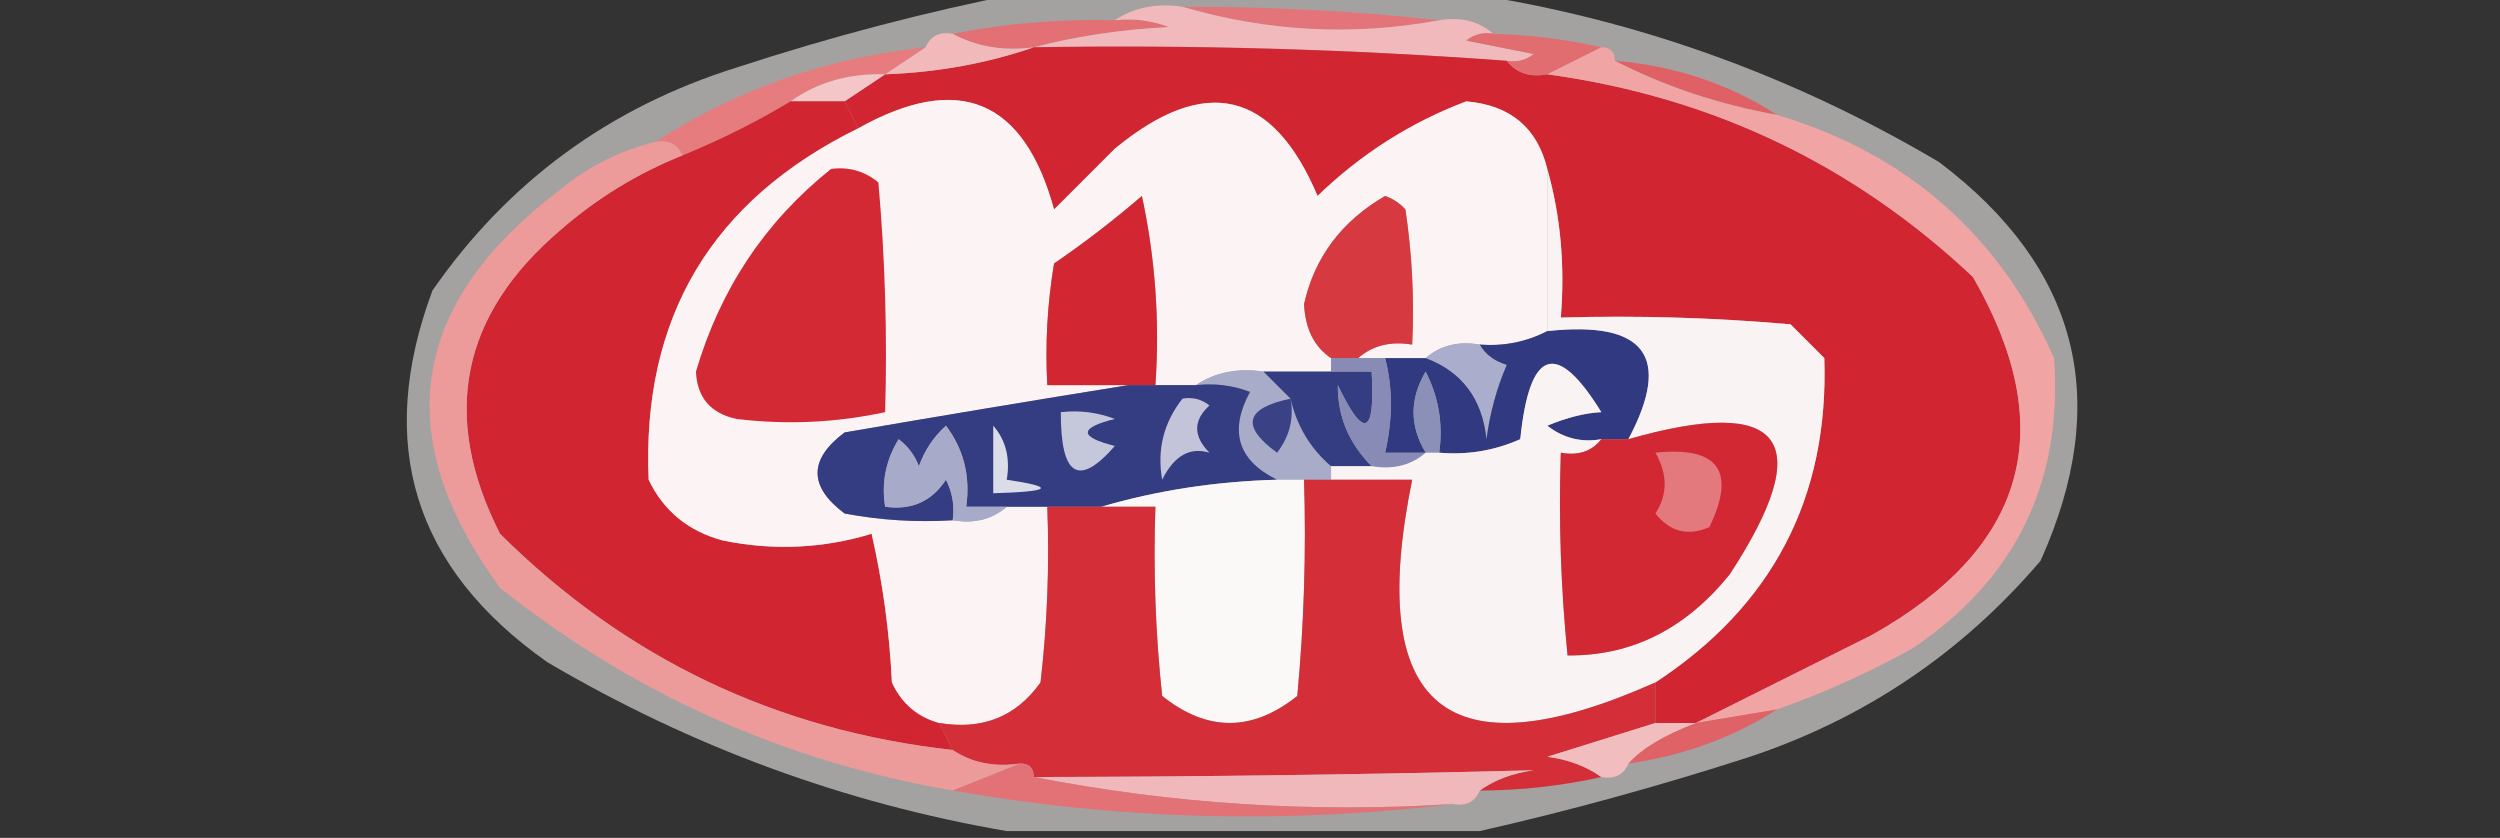 <?xml version="1.0" encoding="UTF-8"?>
<!DOCTYPE svg PUBLIC "-//W3C//DTD SVG 1.1//EN" "http://www.w3.org/Graphics/SVG/1.1/DTD/svg11.dtd">
<svg xmlns="http://www.w3.org/2000/svg" version="1.1" width="185px" height="62px" style="shape-rendering:geometricPrecision; text-rendering:geometricPrecision; image-rendering:optimizeQuality; fill-rule:evenodd; clip-rule:evenodd" xmlns:xlink="http://www.w3.org/1999/xlink">
<rect width="100%" height="100%" fill="#333333" stroke="none"/>
<g><path style="opacity:0.563" fill="#fdf6f6" d="M 75.5,-0.5 C 86.5,-0.5 97.5,-0.5 108.5,-0.5C 120.89,1.357 132.557,5.524 143.5,12C 153.836,19.806 156.336,29.639 151,41.5C 145.178,48.321 138.011,53.155 129.5,56C 122.792,58.166 116.126,59.999 109.5,61.5C 97.833,61.5 86.167,61.5 74.5,61.5C 62.49,59.438 51.157,55.272 40.5,49C 30.607,42.03 27.773,32.863 32,21.5C 37.593,13.448 45.093,7.948 54.5,5C 61.514,2.705 68.514,0.872 75.5,-0.5 Z"/></g>
<g><path style="opacity:1" fill="#e37479" d="M 87.5,0.5 C 93.857,0.476 100.19,0.81 106.5,1.5C 100.118,2.679 93.784,2.345 87.5,0.5 Z"/></g>
<g><path style="opacity:1" fill="#e27074" d="M 82.5,1.5 C 83.873,1.343 85.207,1.51 86.5,2C 82.975,2.179 79.641,2.679 76.5,3.5C 74.265,3.795 72.265,3.461 70.5,2.5C 74.452,1.728 78.452,1.395 82.5,1.5 Z"/></g>
<g><path style="opacity:1" fill="#f1b9bb" d="M 82.5,1.5 C 83.919,0.549 85.585,0.216 87.5,0.5C 93.784,2.345 100.118,2.679 106.5,1.5C 108.099,1.232 109.432,1.566 110.5,2.5C 109.761,2.369 109.094,2.536 108.5,3C 110.167,3.333 111.833,3.667 113.5,4C 112.906,4.464 112.239,4.631 111.5,4.5C 99.856,3.639 88.19,3.305 76.5,3.5C 79.641,2.679 82.975,2.179 86.5,2C 85.207,1.51 83.873,1.343 82.5,1.5 Z"/></g>
<g><path style="opacity:1" fill="#d22532" d="M 76.5,3.5 C 88.19,3.305 99.856,3.639 111.5,4.5C 112.209,5.404 113.209,5.737 114.5,5.5C 126.645,7.157 137.145,12.157 146,20.5C 152.478,31.731 149.978,40.564 138.5,47C 134.075,49.213 129.741,51.379 125.5,53.5C 124.5,53.5 123.5,53.5 122.5,53.5C 122.5,52.5 122.5,51.5 122.5,50.5C 131.175,44.815 135.342,36.815 135,26.5C 134.167,25.667 133.333,24.833 132.5,24C 126.843,23.501 121.176,23.334 115.5,23.5C 115.815,19.629 115.482,15.962 114.5,12.5C 113.754,9.445 111.754,7.778 108.5,7.5C 104.364,9.069 100.698,11.403 97.5,14.5C 94.185,6.668 89.185,5.501 82.5,11C 81,12.5 79.5,14 78,15.5C 75.766,7.341 70.933,5.341 63.5,9.5C 63.167,8.833 62.833,8.167 62.5,7.5C 63.5,6.833 64.5,6.167 65.5,5.5C 69.388,5.354 73.054,4.687 76.5,3.5 Z"/></g>
<g><path style="opacity:1" fill="#e26d71" d="M 110.5,2.5 C 113.206,2.575 115.873,2.908 118.5,3.5C 117.167,4.167 115.833,4.833 114.5,5.5C 113.209,5.737 112.209,5.404 111.5,4.5C 112.239,4.631 112.906,4.464 113.5,4C 111.833,3.667 110.167,3.333 108.5,3C 109.094,2.536 109.761,2.369 110.5,2.5 Z"/></g>
<g><path style="opacity:1" fill="#e67c7e" d="M 68.5,3.5 C 67.5,4.167 66.5,4.833 65.5,5.5C 62.848,5.41 60.514,6.076 58.5,7.5C 55.995,9.011 53.328,10.345 50.5,11.5C 50.158,10.662 49.492,10.328 48.5,10.5C 54.529,6.6 61.195,4.267 68.5,3.5 Z"/></g>
<g><path style="opacity:1" fill="#f2b9bb" d="M 70.5,2.5 C 72.265,3.461 74.265,3.795 76.5,3.5C 73.054,4.687 69.388,5.354 65.5,5.5C 66.5,4.833 67.5,4.167 68.5,3.5C 68.842,2.662 69.508,2.328 70.5,2.5 Z"/></g>
<g><path style="opacity:1" fill="#df6166" d="M 119.5,4.5 C 123.915,4.861 127.915,6.194 131.5,8.5C 127.216,7.739 123.216,6.405 119.5,4.5 Z"/></g>
<g><path style="opacity:1" fill="#f4c6c7" d="M 65.5,5.5 C 64.5,6.167 63.5,6.833 62.5,7.5C 61.167,7.5 59.833,7.5 58.5,7.5C 60.514,6.076 62.848,5.41 65.5,5.5 Z"/></g>
<g><path style="opacity:1" fill="#d22532" d="M 58.5,7.5 C 59.833,7.5 61.167,7.5 62.5,7.5C 62.833,8.167 63.167,8.833 63.5,9.5C 52.653,14.834 47.486,23.5 48,35.5C 49.109,37.815 50.943,39.315 53.5,40C 57.225,40.76 60.892,40.593 64.5,39.5C 65.325,43.122 65.825,46.789 66,50.5C 66.72,52.056 67.887,53.056 69.5,53.5C 69.833,54.167 70.167,54.833 70.5,55.5C 57.444,54.055 46.277,48.721 37,39.5C 32.586,30.795 34.086,23.295 41.5,17C 44.194,14.653 47.194,12.82 50.5,11.5C 53.328,10.345 55.995,9.011 58.5,7.5 Z"/></g>
<g><path style="opacity:1" fill="#fcf4f4" d="M 114.5,12.5 C 114.5,16.5 114.5,20.5 114.5,24.5C 112.958,25.301 111.292,25.634 109.5,25.5C 107.901,25.232 106.568,25.566 105.5,26.5C 104.5,26.5 103.5,26.5 102.5,26.5C 101.833,26.5 101.167,26.5 100.5,26.5C 101.568,25.566 102.901,25.232 104.5,25.5C 104.665,22.15 104.498,18.817 104,15.5C 103.586,15.043 103.086,14.709 102.5,14.5C 99.277,16.372 97.277,19.038 96.5,22.5C 96.585,24.333 97.252,25.666 98.5,26.5C 98.5,26.833 98.5,27.167 98.5,27.5C 96.833,27.5 95.167,27.5 93.5,27.5C 91.585,27.215 89.919,27.549 88.5,28.5C 87.5,28.5 86.5,28.5 85.5,28.5C 85.827,23.786 85.493,19.12 84.5,14.5C 82.424,16.288 80.257,17.954 78,19.5C 77.502,22.482 77.335,25.482 77.5,28.5C 79.5,28.5 81.5,28.5 83.5,28.5C 76.634,29.603 69.634,30.77 62.5,32C 59.833,34 59.833,36 62.5,38C 65.146,38.497 67.813,38.664 70.5,38.5C 72.099,38.768 73.432,38.434 74.5,37.5C 75.5,37.5 76.5,37.5 77.5,37.5C 77.666,41.846 77.499,46.179 77,50.5C 75.195,53.039 72.695,54.039 69.5,53.5C 67.887,53.056 66.72,52.056 66,50.5C 65.825,46.789 65.325,43.122 64.5,39.5C 60.892,40.593 57.225,40.76 53.5,40C 50.943,39.315 49.109,37.815 48,35.5C 47.486,23.5 52.653,14.834 63.5,9.5C 70.933,5.341 75.766,7.341 78,15.5C 79.5,14 81,12.5 82.5,11C 89.185,5.501 94.185,6.668 97.5,14.5C 100.698,11.403 104.364,9.069 108.5,7.5C 111.754,7.778 113.754,9.445 114.5,12.5 Z"/></g>
<g><path style="opacity:1" fill="#f0a5a4" d="M 118.5,3.5 C 119.167,3.5 119.5,3.833 119.5,4.5C 123.216,6.405 127.216,7.739 131.5,8.5C 141.128,11.386 147.961,17.386 152,26.5C 152.653,35.694 149.153,42.86 141.5,48C 138.264,49.786 134.93,51.286 131.5,52.5C 129.5,52.833 127.5,53.167 125.5,53.5C 129.741,51.379 134.075,49.213 138.5,47C 149.978,40.564 152.478,31.731 146,20.5C 137.145,12.157 126.645,7.157 114.5,5.5C 115.833,4.833 117.167,4.167 118.5,3.5 Z"/></g>
<g><path style="opacity:1" fill="#d32934" d="M 61.5,12.5 C 62.822,12.33 63.989,12.663 65,13.5C 65.499,19.157 65.666,24.824 65.5,30.5C 61.854,31.283 58.188,31.45 54.5,31C 52.59,30.592 51.59,29.425 51.5,27.5C 53.292,21.392 56.625,16.392 61.5,12.5 Z"/></g>
<g><path style="opacity:1" fill="#d22733" d="M 85.5,28.5 C 84.833,28.5 84.167,28.5 83.5,28.5C 81.5,28.5 79.5,28.5 77.5,28.5C 77.335,25.482 77.502,22.482 78,19.5C 80.257,17.954 82.424,16.288 84.5,14.5C 85.493,19.12 85.827,23.786 85.5,28.5 Z"/></g>
<g><path style="opacity:1" fill="#d63940" d="M 100.5,26.5 C 99.833,26.5 99.167,26.5 98.5,26.5C 97.252,25.666 96.585,24.333 96.5,22.5C 97.277,19.038 99.277,16.372 102.5,14.5C 103.086,14.709 103.586,15.043 104,15.5C 104.498,18.817 104.665,22.15 104.5,25.5C 102.901,25.232 101.568,25.566 100.5,26.5 Z"/></g>
<g><path style="opacity:1" fill="#a8acc9" d="M 88.5,28.5 C 89.919,27.549 91.585,27.215 93.5,27.5C 94.167,28.167 94.833,28.833 95.5,29.5C 95.972,31.531 96.972,33.198 98.5,34.5C 98.5,34.833 98.5,35.167 98.5,35.5C 97.833,35.5 97.167,35.5 96.5,35.5C 95.833,35.5 95.167,35.5 94.5,35.5C 91.6,34.072 90.933,31.906 92.5,29C 91.207,28.51 89.873,28.343 88.5,28.5 Z"/></g>
<g><path style="opacity:1" fill="#343d82" d="M 93.5,27.5 C 95.167,27.5 96.833,27.5 98.5,27.5C 99.5,27.5 100.5,27.5 101.5,27.5C 101.775,32.22 100.941,32.554 99,28.5C 98.972,30.787 99.805,32.787 101.5,34.5C 100.5,34.5 99.5,34.5 98.5,34.5C 96.972,33.198 95.972,31.531 95.5,29.5C 94.833,28.833 94.167,28.167 93.5,27.5 Z"/></g>
<g><path style="opacity:1" fill="#aaadcb" d="M 105.5,26.5 C 106.568,25.566 107.901,25.232 109.5,25.5C 109.918,26.222 110.584,26.722 111.5,27C 110.751,28.734 110.251,30.567 110,32.5C 109.684,29.504 108.184,27.504 105.5,26.5 Z"/></g>
<g><path style="opacity:1" fill="#313a80" d="M 114.5,24.5 C 121.749,23.717 123.749,26.384 120.5,32.5C 119.833,32.5 119.167,32.5 118.5,32.5C 117.022,32.762 115.689,32.429 114.5,31.5C 115.98,30.887 117.313,30.554 118.5,30.5C 115.186,25.131 113.186,25.798 112.5,32.5C 110.591,33.348 108.591,33.682 106.5,33.5C 106.799,31.396 106.466,29.396 105.5,27.5C 104.306,29.516 104.306,31.516 105.5,33.5C 104.5,33.5 103.5,33.5 102.5,33.5C 103.067,31.031 103.067,28.698 102.5,26.5C 103.5,26.5 104.5,26.5 105.5,26.5C 108.184,27.504 109.684,29.504 110,32.5C 110.251,30.567 110.751,28.734 111.5,27C 110.584,26.722 109.918,26.222 109.5,25.5C 111.292,25.634 112.958,25.301 114.5,24.5 Z"/></g>
<g><path style="opacity:1" fill="#8b90b8" d="M 106.5,33.5 C 106.167,33.5 105.833,33.5 105.5,33.5C 104.306,31.516 104.306,29.516 105.5,27.5C 106.466,29.396 106.799,31.396 106.5,33.5 Z"/></g>
<g><path style="opacity:1" fill="#3a4285" d="M 95.5,29.5 C 95.762,30.978 95.429,32.311 94.5,33.5C 91.806,31.537 92.139,30.203 95.5,29.5 Z"/></g>
<g><path style="opacity:1" fill="#878bb5" d="M 98.5,27.5 C 98.5,27.167 98.5,26.833 98.5,26.5C 99.167,26.5 99.833,26.5 100.5,26.5C 101.167,26.5 101.833,26.5 102.5,26.5C 103.067,28.698 103.067,31.031 102.5,33.5C 103.5,33.5 104.5,33.5 105.5,33.5C 104.432,34.434 103.099,34.768 101.5,34.5C 99.805,32.787 98.972,30.787 99,28.5C 100.941,32.554 101.775,32.22 101.5,27.5C 100.5,27.5 99.5,27.5 98.5,27.5 Z"/></g>
<g><path style="opacity:1" fill="#faf3f4" d="M 114.5,12.5 C 115.482,15.962 115.815,19.629 115.5,23.5C 121.176,23.334 126.843,23.501 132.5,24C 133.333,24.833 134.167,25.667 135,26.5C 135.342,36.815 131.175,44.815 122.5,50.5C 107.046,57.396 101.046,52.396 104.5,35.5C 102.5,35.5 100.5,35.5 98.5,35.5C 98.5,35.167 98.5,34.833 98.5,34.5C 99.5,34.5 100.5,34.5 101.5,34.5C 103.099,34.768 104.432,34.434 105.5,33.5C 105.833,33.5 106.167,33.5 106.5,33.5C 108.591,33.682 110.591,33.348 112.5,32.5C 113.186,25.798 115.186,25.131 118.5,30.5C 117.313,30.554 115.98,30.887 114.5,31.5C 115.689,32.429 117.022,32.762 118.5,32.5C 117.791,33.404 116.791,33.737 115.5,33.5C 115.334,38.511 115.501,43.511 116,48.5C 120.725,48.551 124.725,46.551 128,42.5C 134.5,32.555 132,29.222 120.5,32.5C 123.749,26.384 121.749,23.717 114.5,24.5C 114.5,20.5 114.5,16.5 114.5,12.5 Z"/></g>
<g><path style="opacity:1" fill="#d22834" d="M 118.5,32.5 C 119.167,32.5 119.833,32.5 120.5,32.5C 132,29.222 134.5,32.555 128,42.5C 124.725,46.551 120.725,48.551 116,48.5C 115.501,43.511 115.334,38.511 115.5,33.5C 116.791,33.737 117.791,33.404 118.5,32.5 Z"/></g>
<g><path style="opacity:1" fill="#e3797d" d="M 122.5,33.5 C 127.159,33.015 128.492,34.848 126.5,39C 124.926,39.699 123.593,39.365 122.5,38C 123.413,36.586 123.413,35.086 122.5,33.5 Z"/></g>
<g><path style="opacity:1" fill="#343c82" d="M 83.5,28.5 C 84.167,28.5 84.833,28.5 85.5,28.5C 86.5,28.5 87.5,28.5 88.5,28.5C 89.873,28.343 91.207,28.51 92.5,29C 90.933,31.906 91.6,34.072 94.5,35.5C 89.951,35.624 85.618,36.291 81.5,37.5C 80.167,37.5 78.833,37.5 77.5,37.5C 76.5,37.5 75.5,37.5 74.5,37.5C 73.5,37.5 72.5,37.5 71.5,37.5C 71.819,35.249 71.319,33.249 70,31.5C 69.085,32.328 68.419,33.328 68,34.5C 67.692,33.692 67.192,33.025 66.5,32.5C 65.548,34.045 65.215,35.712 65.5,37.5C 67.451,37.773 68.951,37.107 70,35.5C 70.483,36.448 70.65,37.448 70.5,38.5C 67.813,38.664 65.146,38.497 62.5,38C 59.833,36 59.833,34 62.5,32C 69.634,30.77 76.634,29.603 83.5,28.5 Z"/></g>
<g><path style="opacity:1" fill="#dadce8" d="M 73.5,31.5 C 74.434,32.568 74.768,33.901 74.5,35.5C 78.172,36.045 77.838,36.378 73.5,36.5C 73.5,34.833 73.5,33.167 73.5,31.5 Z"/></g>
<g><path style="opacity:1" fill="#c3c4d9" d="M 87.5,29.5 C 88.239,29.369 88.906,29.536 89.5,30C 88.289,31.113 88.289,32.28 89.5,33.5C 88.047,33.06 86.881,33.727 86,35.5C 85.607,33.284 86.107,31.284 87.5,29.5 Z"/></g>
<g><path style="opacity:1" fill="#c5c7db" d="M 78.5,30.5 C 79.873,30.343 81.207,30.51 82.5,31C 79.833,31.667 79.833,32.333 82.5,33C 79.819,36.079 78.485,35.245 78.5,30.5 Z"/></g>
<g><path style="opacity:1" fill="#fbf8f8" d="M 94.5,35.5 C 95.167,35.5 95.833,35.5 96.5,35.5C 96.666,40.844 96.499,46.177 96,51.5C 92.667,54.167 89.333,54.167 86,51.5C 85.501,46.845 85.334,42.178 85.5,37.5C 84.167,37.5 82.833,37.5 81.5,37.5C 85.618,36.291 89.951,35.624 94.5,35.5 Z"/></g>
<g><path style="opacity:1" fill="#a7abc9" d="M 74.5,37.5 C 73.432,38.434 72.099,38.768 70.5,38.5C 70.65,37.448 70.483,36.448 70,35.5C 68.951,37.107 67.451,37.773 65.5,37.5C 65.215,35.712 65.548,34.045 66.5,32.5C 67.192,33.025 67.692,33.692 68,34.5C 68.419,33.328 69.085,32.328 70,31.5C 71.319,33.249 71.819,35.249 71.5,37.5C 72.5,37.5 73.5,37.5 74.5,37.5 Z"/></g>
<g><path style="opacity:1" fill="#d42e38" d="M 96.5,35.5 C 97.167,35.5 97.833,35.5 98.5,35.5C 100.5,35.5 102.5,35.5 104.5,35.5C 101.046,52.396 107.046,57.396 122.5,50.5C 122.5,51.5 122.5,52.5 122.5,53.5C 119.868,54.327 117.202,55.16 114.5,56C 116.058,56.21 117.391,56.71 118.5,57.5C 115.545,58.159 112.545,58.492 109.5,58.5C 110.609,57.71 111.942,57.21 113.5,57C 101.19,57.315 88.856,57.481 76.5,57.5C 76.5,56.833 76.167,56.5 75.5,56.5C 73.585,56.785 71.919,56.451 70.5,55.5C 70.167,54.833 69.833,54.167 69.5,53.5C 72.695,54.039 75.195,53.039 77,50.5C 77.499,46.179 77.666,41.846 77.5,37.5C 78.833,37.5 80.167,37.5 81.5,37.5C 82.833,37.5 84.167,37.5 85.5,37.5C 85.334,42.178 85.501,46.845 86,51.5C 89.333,54.167 92.667,54.167 96,51.5C 96.499,46.177 96.666,40.844 96.5,35.5 Z"/></g>
<g><path style="opacity:1" fill="#ed9a9a" d="M 48.5,10.5 C 49.492,10.328 50.158,10.662 50.5,11.5C 47.194,12.82 44.194,14.653 41.5,17C 34.086,23.295 32.586,30.795 37,39.5C 46.277,48.721 57.444,54.055 70.5,55.5C 71.919,56.451 73.585,56.785 75.5,56.5C 73.833,57.167 72.167,57.833 70.5,58.5C 58.026,56.345 46.86,51.345 37,43.5C 28.784,32.288 30.284,22.454 41.5,14C 43.577,12.295 45.91,11.128 48.5,10.5 Z"/></g>
<g><path style="opacity:1" fill="#df6266" d="M 131.5,52.5 C 128.203,54.601 124.537,55.935 120.5,56.5C 121.485,55.381 123.151,54.381 125.5,53.5C 127.5,53.167 129.5,52.833 131.5,52.5 Z"/></g>
<g><path style="opacity:1" fill="#f2bdbf" d="M 122.5,53.5 C 123.5,53.5 124.5,53.5 125.5,53.5C 123.151,54.381 121.485,55.381 120.5,56.5C 120.158,57.338 119.492,57.672 118.5,57.5C 117.391,56.71 116.058,56.21 114.5,56C 117.202,55.16 119.868,54.327 122.5,53.5 Z"/></g>
<g><path style="opacity:1" fill="#f1b8bb" d="M 109.5,58.5 C 109.158,59.338 108.492,59.672 107.5,59.5C 97.124,60.164 86.791,59.497 76.5,57.5C 88.856,57.481 101.19,57.315 113.5,57C 111.942,57.21 110.609,57.71 109.5,58.5 Z"/></g>
<g><path style="opacity:1" fill="#e37276" d="M 75.5,56.5 C 76.167,56.5 76.5,56.833 76.5,57.5C 86.791,59.497 97.124,60.164 107.5,59.5C 95.11,60.997 82.777,60.664 70.5,58.5C 72.167,57.833 73.833,57.167 75.5,56.5 Z"/></g>
</svg>
